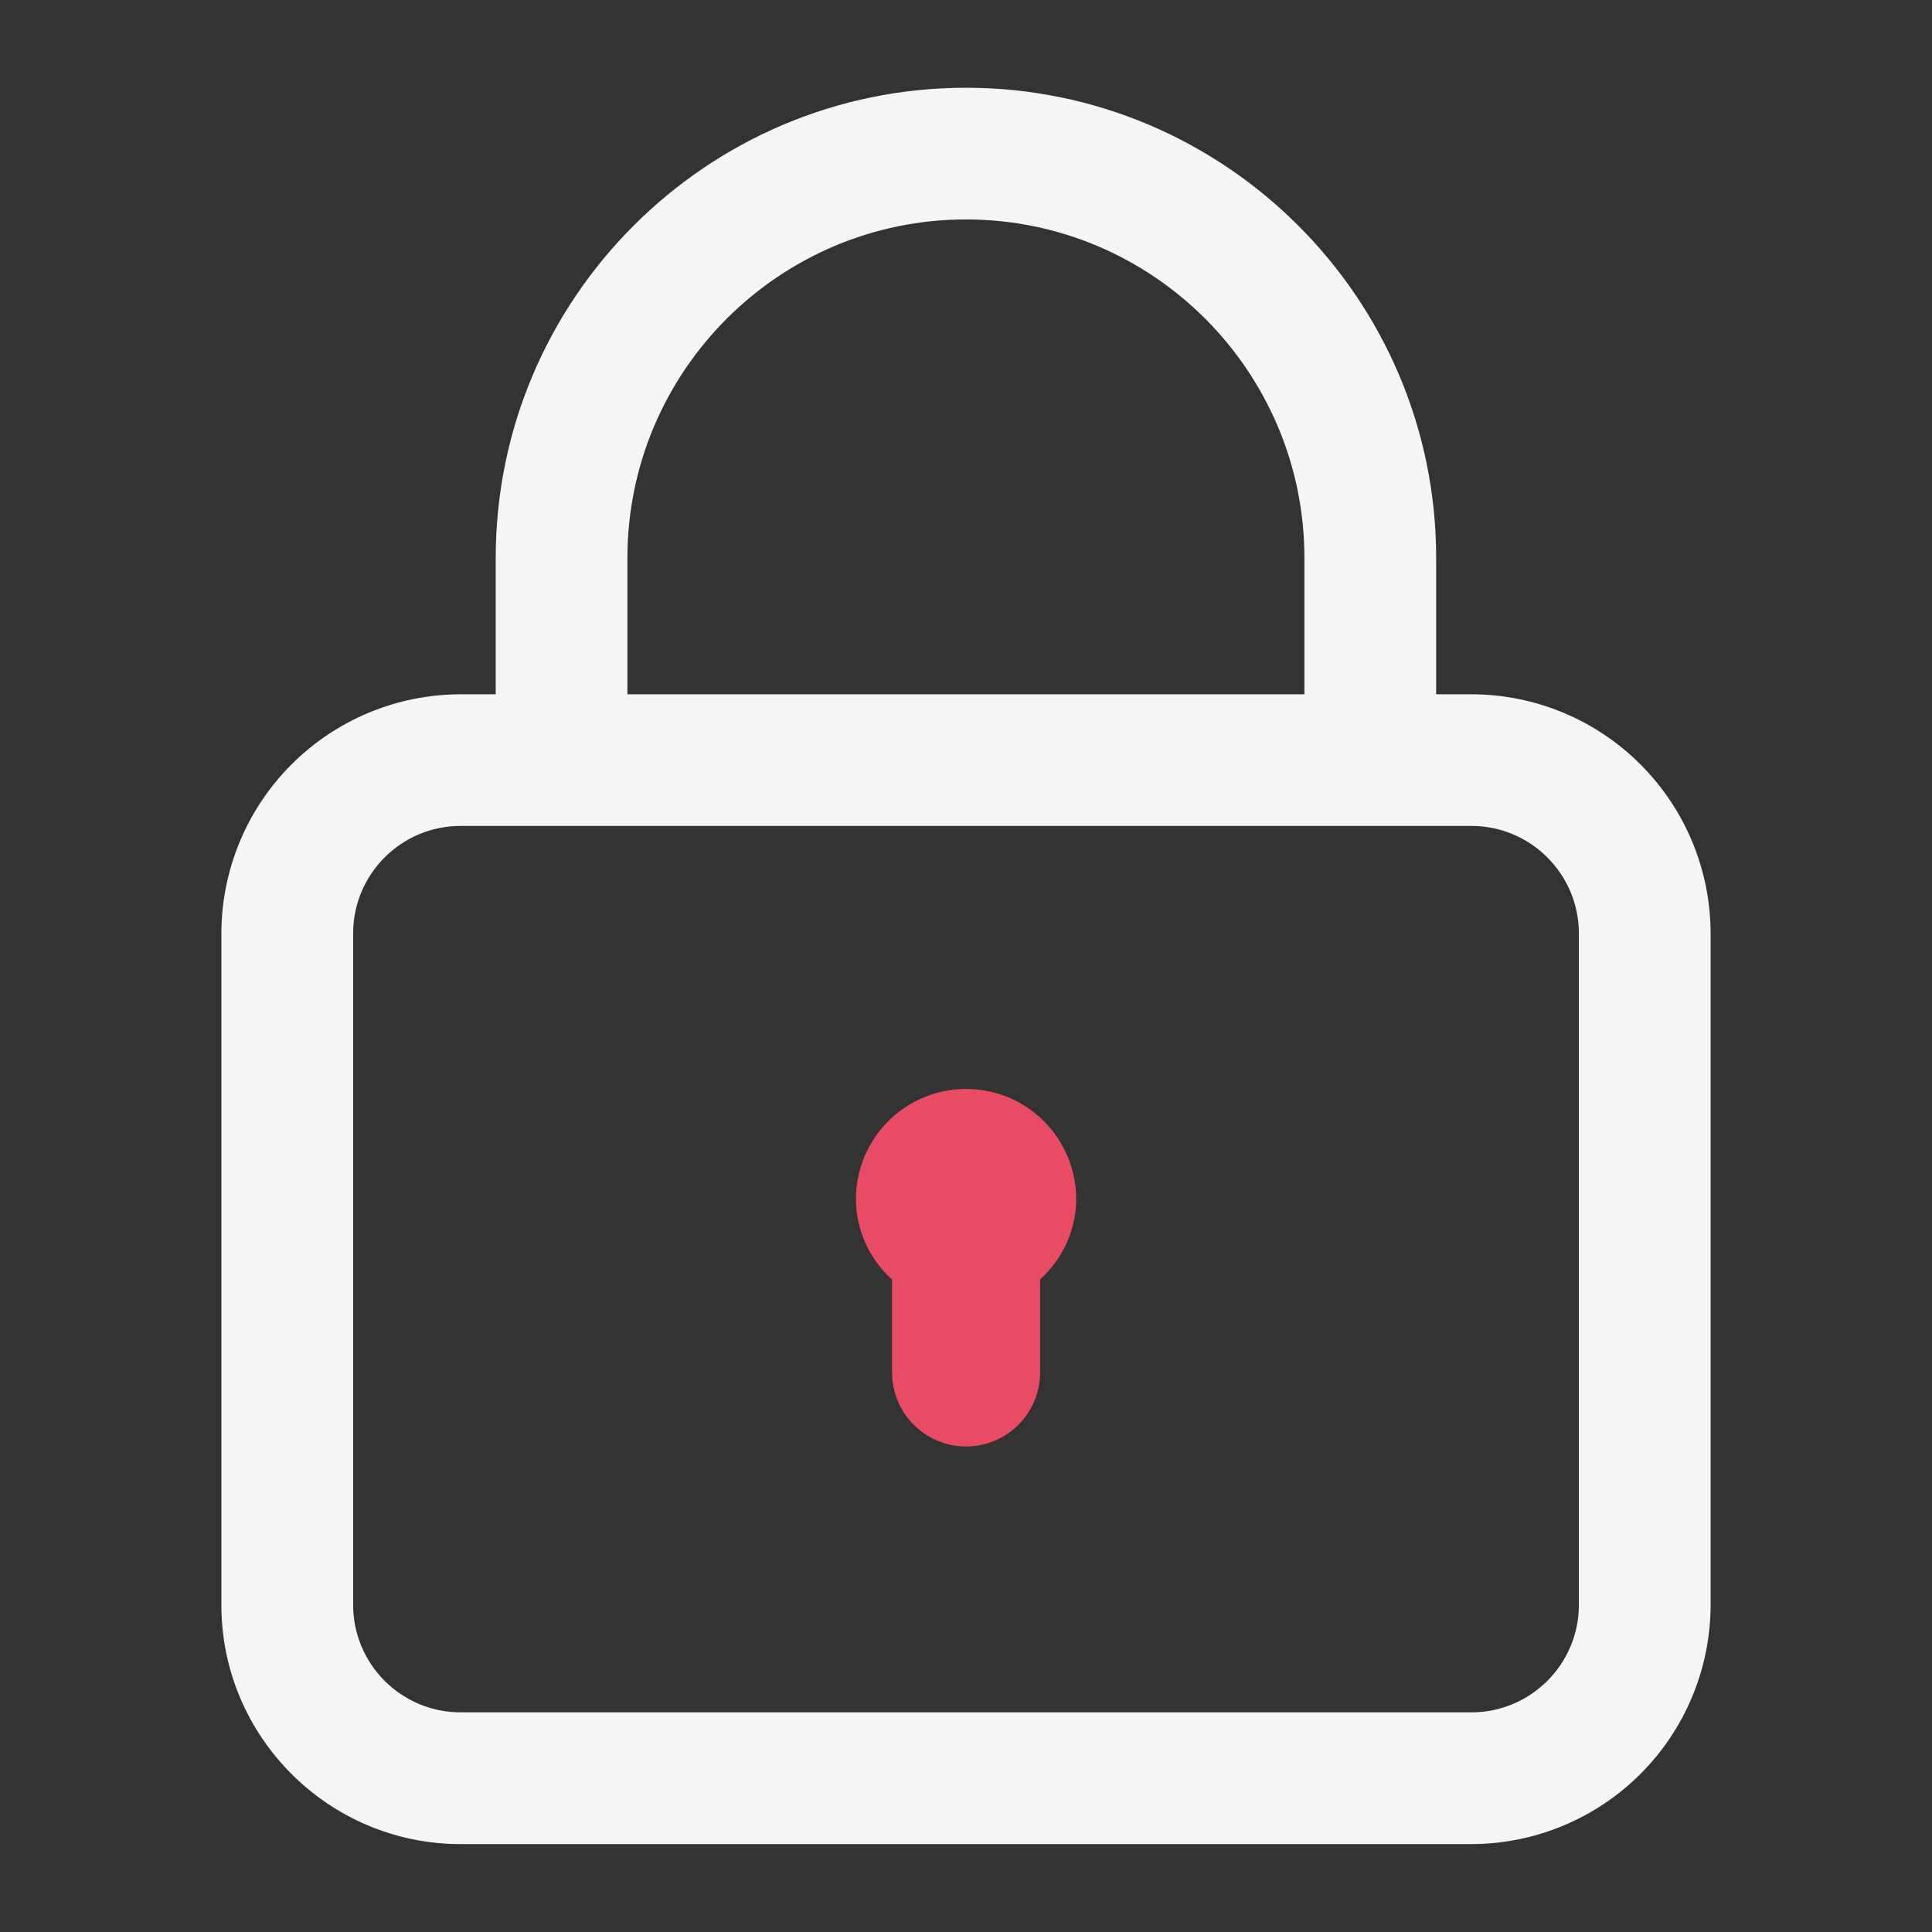 <svg width="36" height="36" viewBox="0 0 36 36" fill="none" xmlns="http://www.w3.org/2000/svg">
<rect x="0" y="0" width="36" height="36" fill="#333333" stroke="none"/>
<g id="&#229;&#175;&#134;&#231;&#160;&#129; 3">
<path id="Vector" d="M27.419 12.937H26.761V10.398C26.761 5.565 22.83 1.635 18 1.635C13.169 1.635 9.237 5.565 9.237 10.398V12.937H8.581C7.399 12.939 6.267 13.409 5.431 14.245C4.596 15.08 4.126 16.213 4.125 17.395V29.908C4.125 32.362 6.125 34.362 8.581 34.362H27.419C28.6 34.36 29.732 33.89 30.567 33.055C31.403 32.22 31.873 31.087 31.875 29.906V17.393C31.873 16.212 31.403 15.079 30.568 14.244C29.733 13.408 28.6 12.938 27.419 12.937ZM11.691 10.398C11.691 6.919 14.521 4.089 18 4.089C21.479 4.089 24.306 6.919 24.306 10.398V12.937H11.691V10.398ZM29.42 29.906C29.42 31.009 28.521 31.907 27.419 31.907H8.581C8.05 31.907 7.542 31.695 7.167 31.32C6.792 30.945 6.58 30.437 6.58 29.906V17.393C6.58 16.288 7.478 15.39 8.581 15.39H27.419C28.521 15.39 29.42 16.288 29.42 17.393V29.906Z" fill="#F5F5F5"/>
<path id="Vector_2" d="M19.381 23.842C19.788 23.467 20.053 22.94 20.053 22.343C20.053 22.073 20 21.807 19.897 21.558C19.794 21.309 19.643 21.083 19.452 20.892C19.262 20.701 19.035 20.55 18.787 20.447C18.538 20.344 18.271 20.291 18.001 20.291C17.732 20.291 17.465 20.344 17.216 20.447C16.967 20.55 16.741 20.701 16.55 20.892C16.36 21.083 16.209 21.309 16.105 21.558C16.002 21.807 15.949 22.073 15.949 22.343C15.95 22.626 16.011 22.906 16.127 23.164C16.242 23.422 16.411 23.653 16.622 23.842V25.573C16.622 25.939 16.767 26.29 17.026 26.549C17.285 26.807 17.635 26.953 18.001 26.953C18.367 26.953 18.718 26.807 18.977 26.549C19.235 26.29 19.381 25.939 19.381 25.573V23.842Z" fill="#ea4b64"/>
</g>
</svg>
